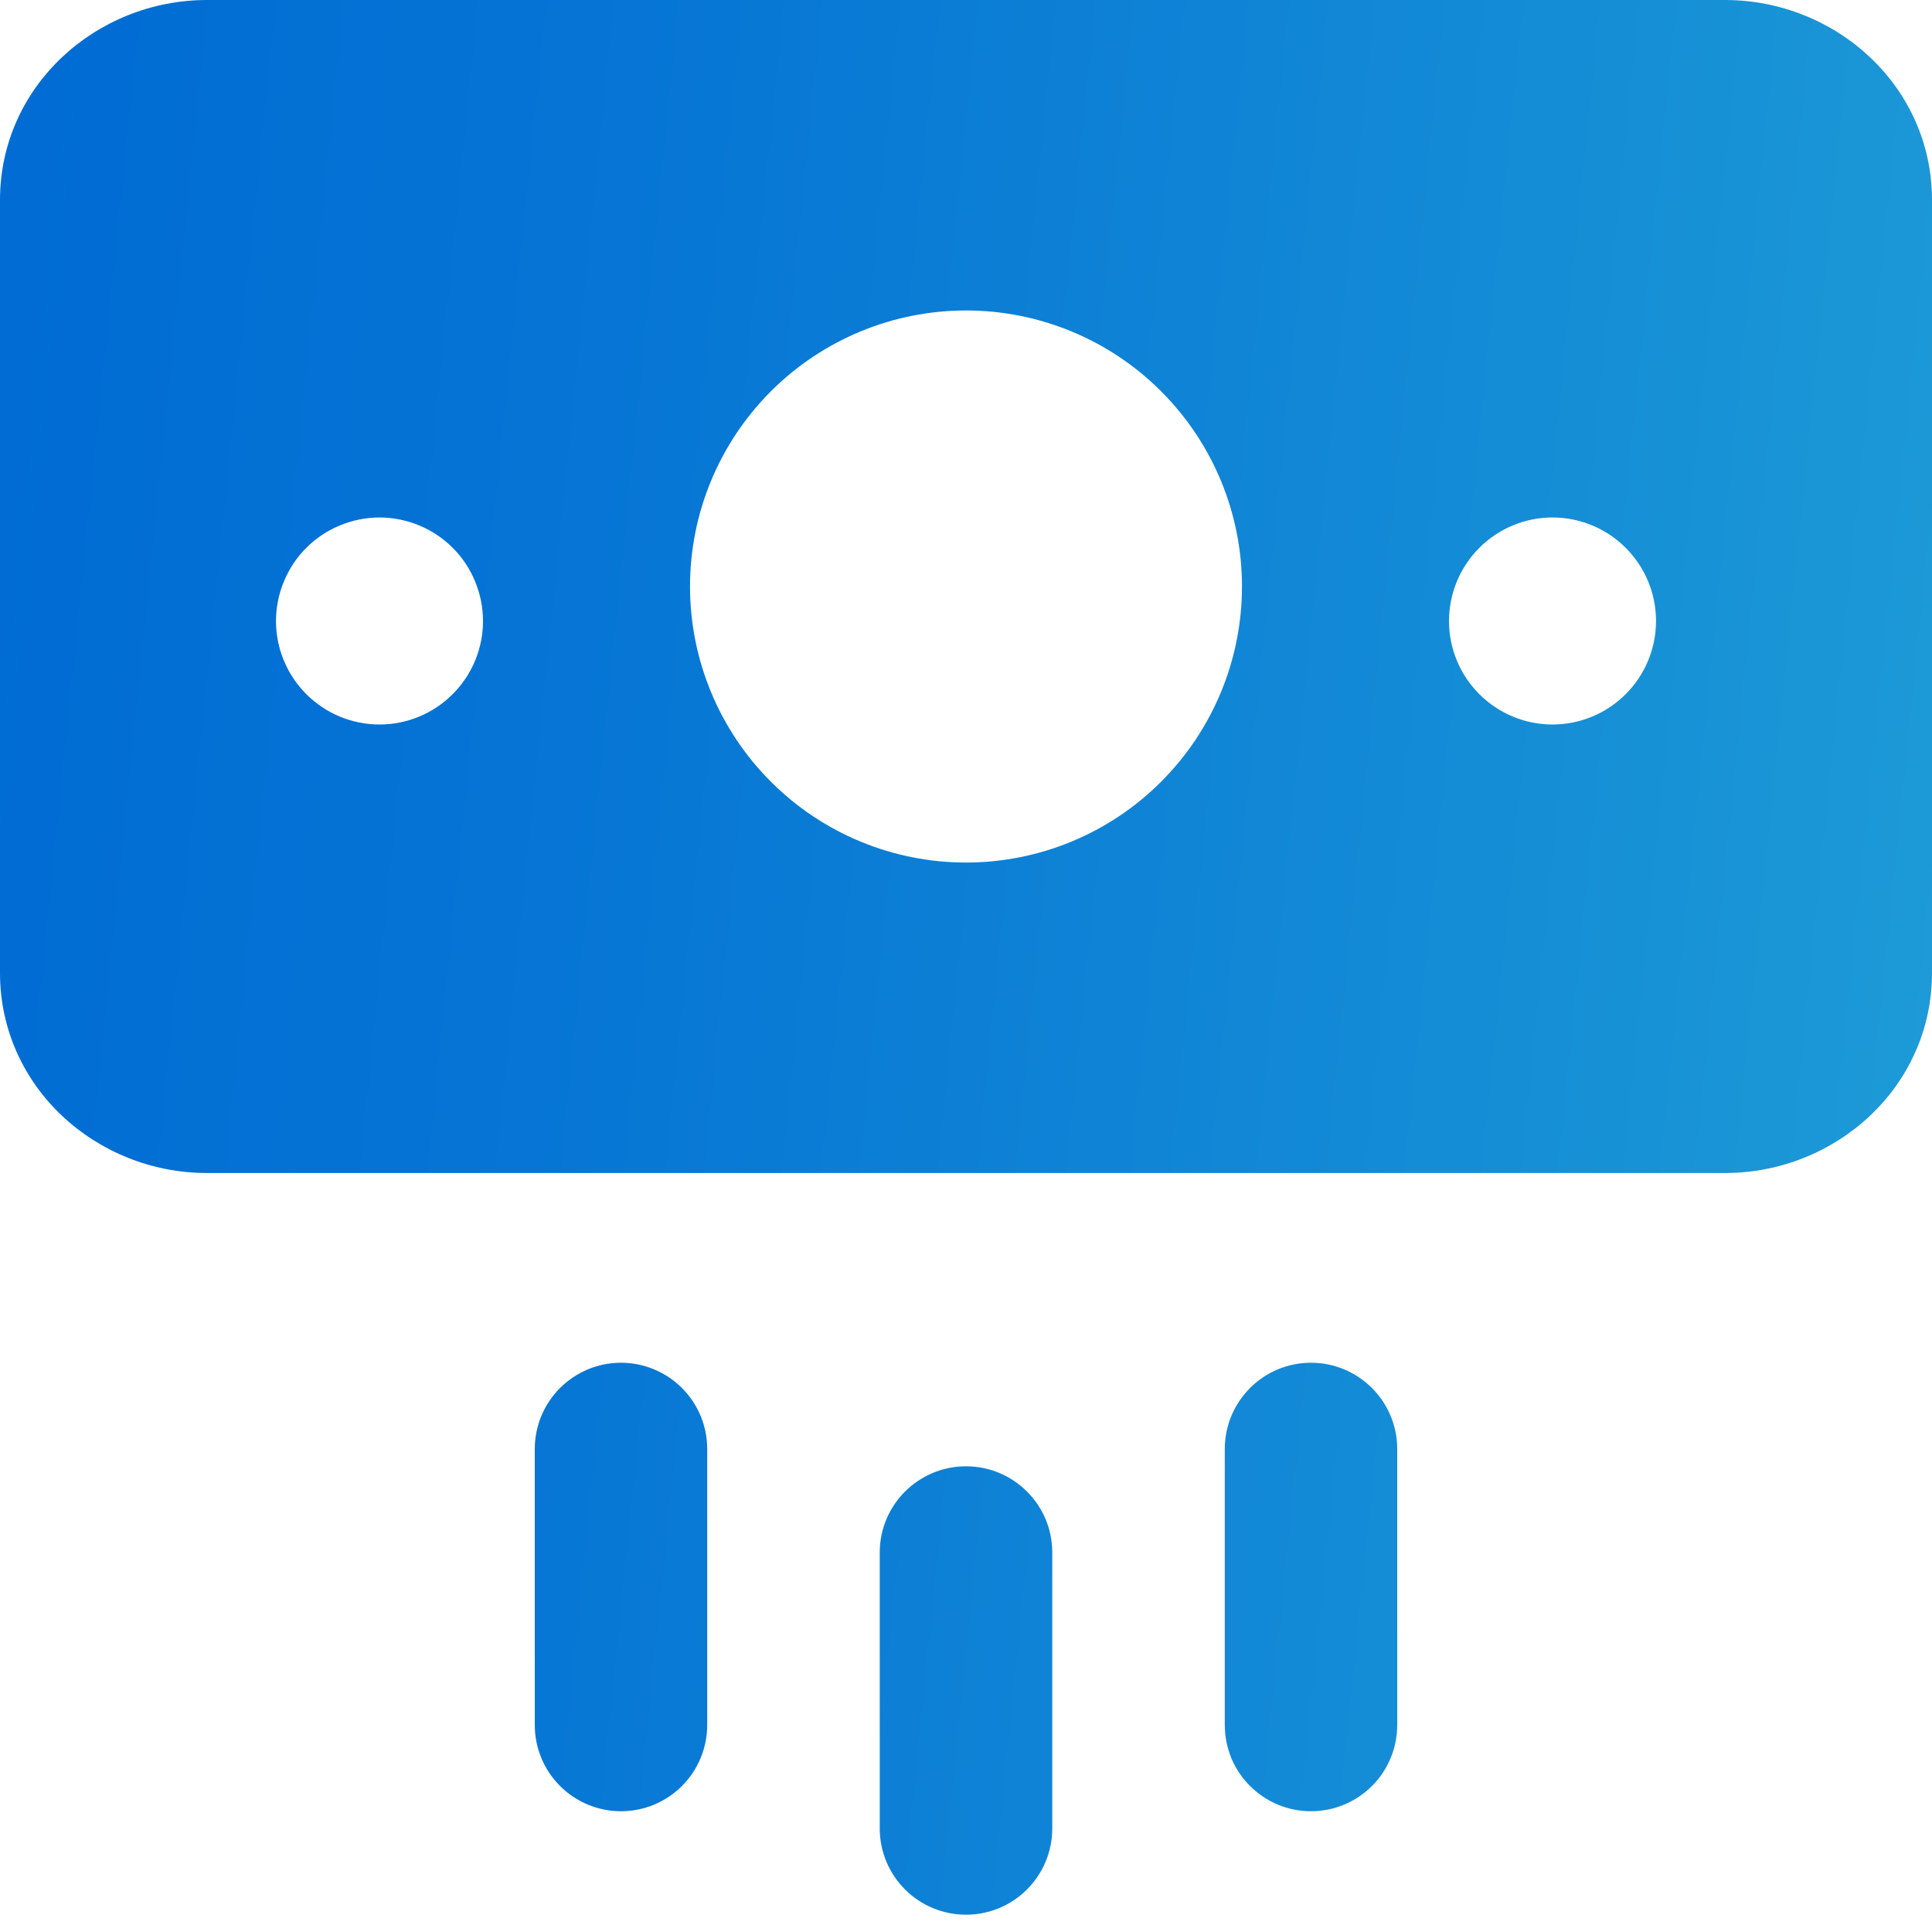 <svg width="20" height="20" viewBox="0 0 20 20" fill="none" xmlns="http://www.w3.org/2000/svg">
<g id="streamline:payment-cash-out-3-solid" clip-path="url(#clip0_164_288)">
<path id="Vector" fill-rule="evenodd" clip-rule="evenodd" d="M0 2.071C0 0.893 0.994 0 2.143 0H17.857C19.006 0 20 0.893 20 2.071V10.071C20 11.25 19.006 12.143 17.857 12.143H2.143C0.994 12.143 0 11.25 0 10.071V2.071ZM12.857 6.071C12.857 6.829 12.556 7.556 12.02 8.092C11.485 8.628 10.758 8.929 10 8.929C9.242 8.929 8.516 8.628 7.98 8.092C7.444 7.556 7.143 6.829 7.143 6.071C7.143 5.314 7.444 4.587 7.98 4.051C8.516 3.515 9.242 3.214 10 3.214C10.758 3.214 11.485 3.515 12.02 4.051C12.556 4.587 12.857 5.314 12.857 6.071ZM5 6.429C5 6.288 4.972 6.149 4.918 6.019C4.865 5.889 4.786 5.77 4.686 5.671C4.587 5.571 4.469 5.493 4.339 5.439C4.209 5.385 4.069 5.357 3.929 5.357C3.788 5.357 3.649 5.385 3.519 5.439C3.389 5.493 3.27 5.571 3.171 5.671C3.071 5.77 2.993 5.889 2.939 6.019C2.885 6.149 2.857 6.288 2.857 6.429C2.857 6.713 2.97 6.985 3.171 7.186C3.372 7.387 3.644 7.5 3.929 7.5C4.213 7.5 4.485 7.387 4.686 7.186C4.887 6.985 5 6.713 5 6.429ZM16.071 5.357C16.356 5.357 16.628 5.47 16.829 5.671C17.03 5.872 17.143 6.144 17.143 6.429C17.143 6.713 17.03 6.985 16.829 7.186C16.628 7.387 16.356 7.5 16.071 7.5C15.787 7.5 15.515 7.387 15.314 7.186C15.113 6.985 15 6.713 15 6.429C15 6.144 15.113 5.872 15.314 5.671C15.515 5.47 15.787 5.357 16.071 5.357ZM7.321 15C7.321 14.763 7.227 14.536 7.06 14.369C6.892 14.201 6.665 14.107 6.429 14.107C6.192 14.107 5.965 14.201 5.797 14.369C5.63 14.536 5.536 14.763 5.536 15V17.857C5.536 18.094 5.63 18.321 5.797 18.488C5.965 18.656 6.192 18.75 6.429 18.75C6.665 18.75 6.892 18.656 7.06 18.488C7.227 18.321 7.321 18.094 7.321 17.857V15ZM13.571 14.107C14.064 14.107 14.464 14.507 14.464 15V17.857C14.464 17.974 14.441 18.09 14.396 18.199C14.351 18.307 14.286 18.406 14.203 18.488C14.12 18.571 14.021 18.637 13.913 18.682C13.805 18.727 13.689 18.75 13.571 18.75C13.454 18.75 13.338 18.727 13.23 18.682C13.121 18.637 13.023 18.571 12.94 18.488C12.857 18.406 12.791 18.307 12.746 18.199C12.702 18.09 12.679 17.974 12.679 17.857V15C12.679 14.507 13.079 14.107 13.571 14.107ZM10 15.179C10.493 15.179 10.893 15.579 10.893 16.071V18.929C10.893 19.165 10.799 19.392 10.631 19.56C10.464 19.727 10.237 19.821 10 19.821C9.763 19.821 9.536 19.727 9.369 19.56C9.201 19.392 9.107 19.165 9.107 18.929V16.071C9.107 15.579 9.507 15.179 10 15.179Z" fill="url(#paint0_linear_164_288)"/>
</g>
<defs>
<linearGradient id="paint0_linear_164_288" x1="-0.453" y1="8.494" x2="20.681" y2="10.642" gradientUnits="userSpaceOnUse">
<stop offset="3.01917e-07" stop-color="#006CD4"/>
<stop offset="0.295" stop-color="#0675D5"/>
<stop offset="0.785" stop-color="#168FD6"/>
<stop offset="1" stop-color="#1E9CD7"/>
</linearGradient>
<clipPath id="clip0_164_288">
<rect width="20" height="20" fill="white"/>
</clipPath>
</defs>
</svg>
